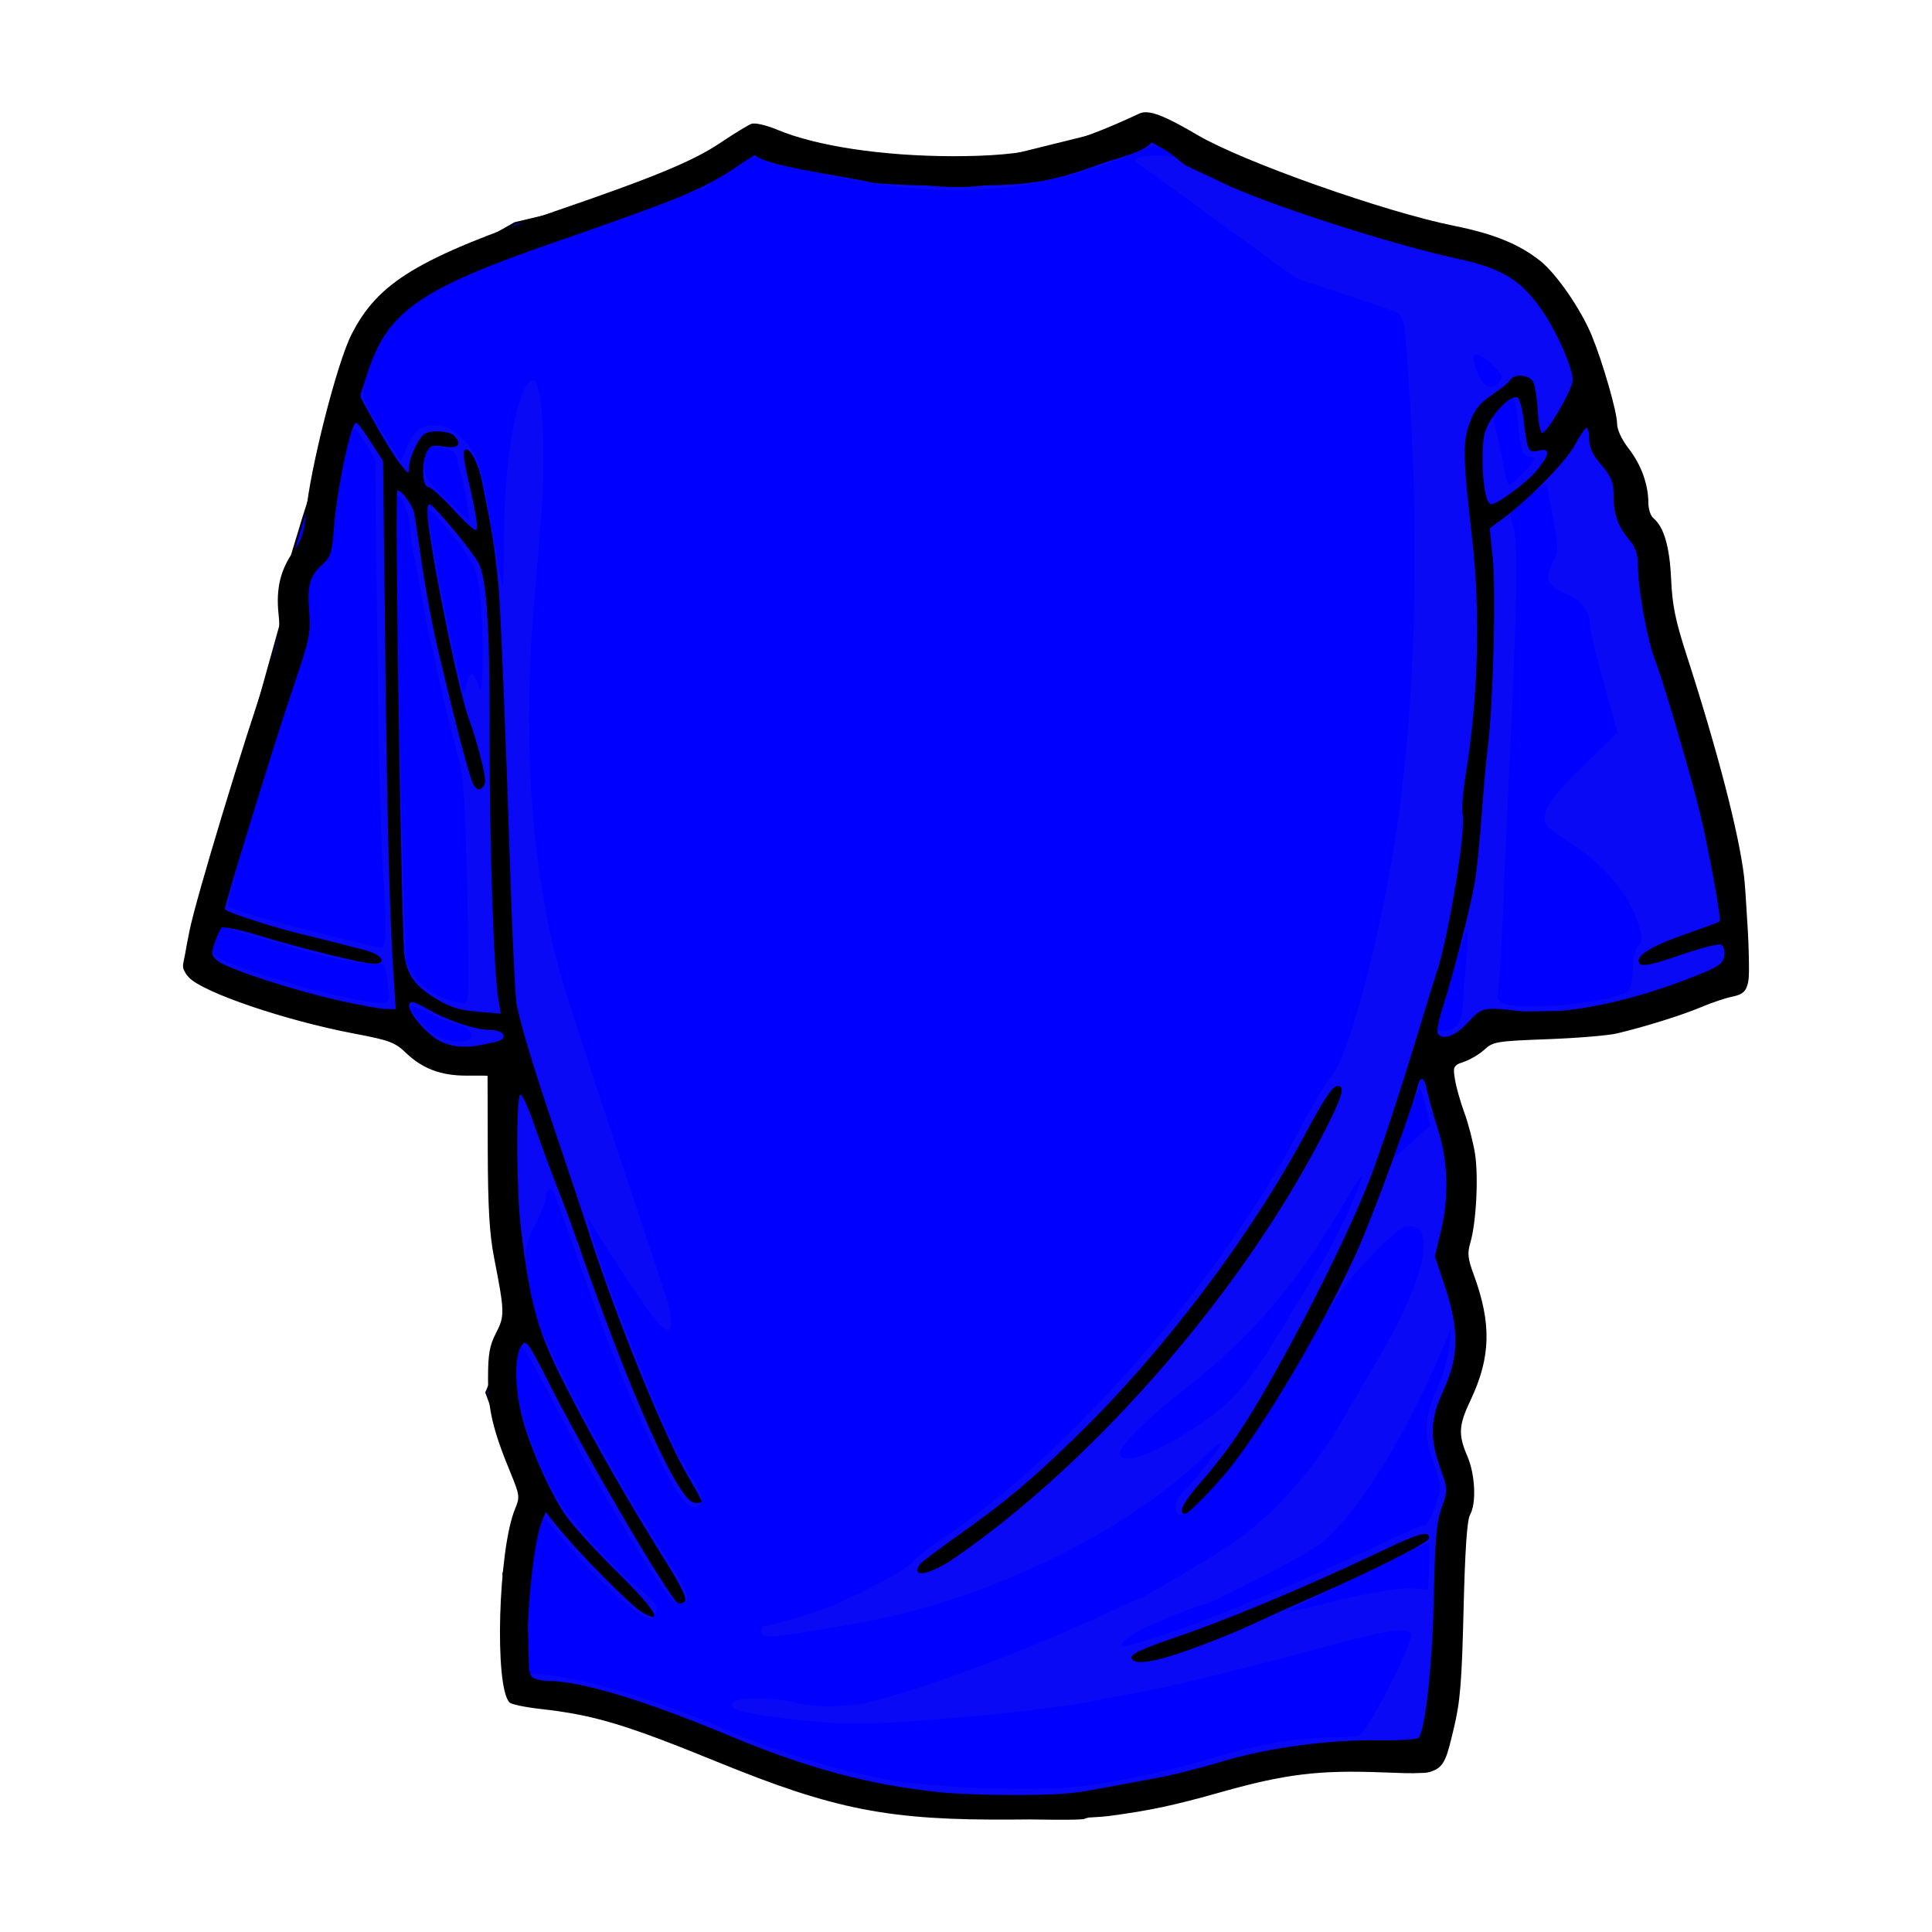 <?xml version="1.0" encoding="UTF-8" standalone="no"?>
<!-- Created with Inkscape (http://www.inkscape.org/) -->

<svg
   id="svg2"
   viewBox="0 0 900 900"
   version="1.0"
   width="900"
   height="900"
   xmlns="http://www.w3.org/2000/svg"
   xmlns:svg="http://www.w3.org/2000/svg"
   xmlns:rdf="http://www.w3.org/1999/02/22-rdf-syntax-ns#"
   xmlns:cc="http://creativecommons.org/ns#"
   xmlns:dc="http://purl.org/dc/elements/1.1/">
  <title
     id="title781">T-Shirt back</title>
  <defs
     id="defs10" />
  <g
     id="layer1"
     transform="translate(0.238,-131.81)">
    <path
       id="path2825"
       style="fill:#0000ff;fill-opacity:1;stroke:#000000;stroke-width:1.006px"
       d="m 811.617,588.38 -53,-234.706 -42.979,-92.067 -66.303,-25.817 -42.565,-13.157 -61.188,-28.944 -21.283,-2.631 -63.848,15.788 -47.886,2.631 -58.527,-10.525 -13.302,-2.631 -34.584,23.682 -66.508,15.788 -55.867,31.576 -23.943,31.576 -2.66,23.682 -15.962,49.995 -7.981,26.313 -2.66,23.682 -42.565,152.62 77.15,31.576 37.245,13.157 h 26.603 l 2.66,81.571 7.981,47.364 -13.302,31.576 21.283,57.889 -13.302,26.313 5.321,47.364 c 0,0 -2.66,-5.263 0,0 l 2.66,5.263 53.207,10.525 55.867,21.05 58.527,15.788 63.848,7.894 85.131,-15.788 47.886,-10.525 h 58.527 l 13.302,-52.626 -2.66,-36.838 7.981,-28.944 -7.981,-28.944 7.981,-39.47 5.321,-18.419 -7.981,-10.525 -2.66,-13.157 5.321,-21.05 -5.321,-44.732 -7.981,-26.313 15.962,-15.788 61.188,-2.631 34.584,-5.263 29.264,-13.157 z" />
    <path
       id="path1951"
       style="fill:#808080;fill-opacity:0.071"
       d="m 534.074,193.808 c 3.24,-0.01 16.749,7.109 23.119,12.189 3.61,2.88 41.351,17.27 67.291,25.66 29.33,9.48 37.739,11.799 53.459,14.779 24.62,4.67 38.651,15.471 50.004,38.471 3.215,6.51 7.033,16.939 8.469,23.189 1.435,6.24 3.295,12.06 4.125,12.9 0.829,0.85 1.5,4.55 1.5,8.25 0,6.47 0.687,7.849 10.531,21.189 1.386,1.88 3.1,8.24 3.812,14.16 0.941,7.81 2.302,11.871 5.031,14.781 3.156,3.36 4.005,6.679 5.25,20.689 1.606,18.07 2.366,21.18 13.438,56.4 8.523,27.11 15.503,53.84 20.156,77 3.555,17.7 6.501,43.81 5.406,48.1 -0.379,1.48 -3.731,3.8 -7.438,5.15 -3.707,1.35 -10.828,3.94 -15.812,5.75 -27.925,10.16 -36.866,11.879 -65.156,12.529 l -27.217,0.631 -5.689,5.68 c -4.96,4.97 -6.681,5.689 -13.721,5.689 -4.43,0 -8.059,0.519 -8.059,1.189 0,3.28 8.67,35.691 10.5,39.281 3.3,6.48 4.479,27.049 2.309,39.779 -2.91,17.07 -2.539,22.889 2.531,39.689 5.38,17.8 4.849,23.681 -3.871,43.561 -5.82,13.25 -6.169,19.78 -1.719,31.07 3.7,9.39 4.149,18.071 1.219,23.211 -1.38,2.42 -2.33,16.17 -3,43.25 -1,40.15 -3.909,62.929 -8.629,67.779 -1.57,1.62 -4.261,1.77 -11.621,0.6 -10.82,-1.73 -47.07,0.14 -59.85,3.09 -4.46,1.03 -16.89,4.321 -27.59,7.281 -19.5,5.41 -47.811,11.378 -59.971,12.658 -3.57,0.37 -22.199,0.49 -41.369,0.25 -28.25,-0.35 -38.091,-1.119 -51.881,-3.969 -28.83,-5.96 -43.269,-10.541 -74.689,-23.781 -34.56,-14.56 -59.881,-22.279 -79.811,-24.309 -8.15,-0.83 -11.409,-1.881 -12.559,-4.031 -2.07,-3.86 -1.991,-38.56 0.119,-54.5 0.93,-6.98 3.22,-17.159 5.1,-22.629 l 3.4,-9.9 -5.959,-13.939 c -11.53,-26.85 -13.221,-48.041 -4.791,-60.471 3.15,-4.63 3.861,-7.17 3.041,-11 -9.56,-44.51 -11.081,-81.859 -4.691,-115.879 l 1.031,-5.471 -11.16,1.26 c -20.15,2.27 -28.74,-0.009 -38.5,-10.289 -3.5,-3.68 -6.681,-5.181 -12.971,-6.031 -19.82,-2.68 -45.879,-9.45 -66.709,-17.34 -19.36,-7.34 -19.02,-6.729 -13.82,-23.879 1.77,-5.82 5.469,-18.622 8.219,-28.432 6.64,-23.66 16.211,-54.519 26.131,-84.189 7.26,-21.72 7.979,-25.17 7.029,-33.41 -1.36,-11.69 1.121,-20.949 7.031,-26.219 4.26,-3.8 4.719,-5.281 5.719,-19.311 1.02,-14.37 7.301,-43.66 10.781,-50.16 0.87,-1.63 1.59,-4.789 1.59,-7.029 0,-2.23 1.97,-9.32 4.35,-15.75 6.56,-17.7 18.94,-30.15 40.15,-40.4 8.98,-4.34 26.179,-11.251 38.219,-15.381 65.39,-22.42 78.471,-27.77 94.881,-38.65 7.66,-5.09 9.999,-5.93 12.779,-4.6 14.61,7.02 56.571,13.25 89.221,13.25 32.69,0 55.621,-4.51 79.561,-15.65 4.46,-2.08 9.76,-3.779 11.75,-3.789 z m 2.76,5.795 c -62.493,27.647 -111.19,25.969 -185.523,5.389 -0.21,0.112 -0.392,0.218 -0.602,0.33 l -0.605,-0.914 -6.721,4.439 c -1.018,0.673 -1.959,1.362 -2.826,2.037 -5.157,2.963 -9.819,6.073 -13.746,9.699 -0.113,-0.148 -0.548,-0.865 -0.576,-0.865 -0.25,0 -5.491,2.099 -11.631,4.629 -6.14,2.53 -15.56,6.101 -20.91,7.961 -5.35,1.87 -23.5,8.16 -40.34,14 -36.04,12.51 -54.199,20.95 -64.369,29.91 -7.87,6.93 -16.211,20.93 -19.221,32.25 -2.06,7.73 -1.439,9.43 10.221,27.91 l 6.559,10.4 2.25,-5.561 c 3.5,-8.67 6.611,-11.221 13.561,-11.221 4.98,0 7.509,1.22 12.689,6.1 7.46,7.02 8.98,11.791 14.59,45.781 1.99,12.04 3.9,22.189 4.25,22.559 0.35,0.37 0.631,-9.319 0.631,-21.559 0,-38.31 6.621,-73.971 13.721,-73.971 4.05,0 5.999,32.759 3.709,62.439 -0.95,12.41 -1.989,25.22 -3.619,44.59 -3.87,46.09 -2.39,92.871 4.16,131.311 5.05,29.69 6.329,34.2 33.959,117.41 12.47,37.54 23.401,70.51 24.291,73.25 1.94,6.01 2.129,13.65 0.309,13.66 -3.34,0 -12.299,-12.349 -34.129,-47.039 l -3.561,-5.65 1.09,4.84 c 1.79,7.81 9.3,28.821 20.57,57.561 12.08,30.84 18.991,45.95 26.561,58 5.92,9.43 6.629,12.968 2.869,14.408 -4.4,1.69 -8.989,-4.609 -20.279,-27.809 -12.79,-26.3 -21.301,-47.781 -39.561,-99.721 -2.98,-8.47 -5.931,-16.661 -6.561,-18.221 -1.38,-3.4 -4.069,-2.188 -4.059,1.842 0,1.59 -2.321,7.499 -5.131,13.129 -5.56,11.12 -5.561,11.42 0.189,39.75 2.85,14.09 36.221,76.411 62.781,117.311 9.02,13.9 10.229,18.879 4.559,18.879 -2.24,0 -6.009,-4.179 -12.369,-13.779 -13.15,-19.83 -35.62,-58.75 -48.85,-84.6 -6.27,-12.26 -11.98,-21.951 -12.65,-21.531 -2.53,1.56 -3.33,13.881 -1.5,22.971 3.82,19.01 13.769,42.821 22.529,53.971 11.94,15.21 25.191,29.319 33.691,35.869 6.4,4.94 8.659,7.739 8.309,10.189 -0.27,1.86 -1.599,3.592 -2.939,3.842 -3.71,0.71 -21.959,-15.361 -36.439,-32.061 l -12.93,-14.939 -1.881,4.629 c -2.99,7.48 -5.811,35.831 -5.221,52.471 l 0.531,15.4 4.879,0.439 c 21.37,1.91 52.381,11.221 87.561,26.311 23.46,10.07 49.079,18.018 73.029,22.658 19.98,3.87 68.811,5.672 89.941,3.342 17.02,-1.87 43.42,-7.44 61.59,-13 20.31,-6.21 39.84,-9.751 54.1,-9.781 6.36,-0.01 13.06,-0.42 14.84,-0.9 4.11,-1.11 26.311,-44.489 24.381,-47.629 -1.91,-3.08 -12.331,-1.379 -43.041,7.061 -21.93,6.04 -57.229,14.889 -70.529,17.689 -10.95,2.3 -19.181,3.919 -38.121,7.469 -21.77,4.08 -84.87,9.882 -107,9.842 -15.82,-0.02 -50.81,-4.151 -55.25,-6.531 -2.62,-1.4 -3.02,-2.33 -1.6,-3.75 2.19,-2.18 21.079,-1.8 29.439,0.6 7.44,2.13 24.031,1.991 33.471,-0.289 25.47,-6.14 74.151,-24.33 109.631,-40.93 8.77,-4.11 16.249,-7.471 16.619,-7.471 1.49,0 32.521,-18.439 43.381,-25.779 17.79,-12.04 37.3,-33.53 49.5,-54.5 5.69,-9.8 14.229,-24.411 18.959,-32.471 20.6,-35.09 26.55,-60.721 14.1,-60.721 -3.52,0 -7.479,3.071 -18.279,14.221 -11.44,11.8 -16.101,18.37 -27.381,38.5 -17.29,30.86 -31.689,52.551 -45.439,68.471 -11.53,13.35 -18,16.84 -18,9.68 0,-2.15 1.581,-5.3 3.471,-7 4.2,-3.76 17.629,-21.03 17.629,-22.65 0,-0.64 -3.82,2.451 -8.5,6.871 -38.68,36.53 -102.749,66.989 -162.559,77.279 -39.93,6.88 -42.971,7.11 -42.971,3.5 0,-1.33 0.38,-2.43 0.84,-2.43 3,0 26.921,-7.211 33.061,-9.971 18.84,-8.46 33.659,-16.581 36.629,-20.061 1.78,-2.1 8.35,-7.23 14.59,-11.41 59.17,-39.66 129.331,-120.329 166.281,-191.219 5.58,-10.7 11.739,-21.031 13.719,-22.971 7.39,-7.22 22.391,-62.21 29.781,-109.18 10.3,-65.45 12.17,-146.86 5.35,-231.82 -1.01,-12.52 -1.46,-13.91 -5.16,-15.68 -2.23,-1.08 -22.629,-7.99 -45.369,-15.35 -1.865,-0.603 -73.716,-53.886 -75.557,-54.486 -1.246,-8.178 58.513,4.53 8.157,-7.629 z m 151.209,97.395 c -2.27,-0.4 -2.379,2.46 -0.059,8.35 2.86,7.28 6.62,8.782 10.43,4.182 1.88,-2.26 1.319,-3.34 -4.031,-8.25 -2.85,-2.61 -4.98,-4.041 -6.34,-4.281 z m 16.561,20 c -0.71,0 -3.221,1.669 -5.561,3.689 l -4.25,3.66 2.471,10.531 c 1.35,5.79 2.87,13.25 3.4,16.59 0.53,3.35 1.539,6.1 2.219,6.1 1.53,0 11.596,-10.29 11.596,-11.85 0,-0.63 -1.007,-1.121 -2.244,-1.121 -3.09,0 -4.32,-3.759 -5.41,-16.629 -0.51,-6.02 -1.511,-10.971 -2.221,-10.971 z m -539.779,14.6 c -2.13,0 -6.541,20.732 -8.721,40.932 -1.87,17.37 -2.4,19.218 -6.34,22.318 -5.59,4.39 -7.599,11.981 -5.939,22.461 1.16,7.38 0.63,10.371 -4.41,24.971 -14.73,42.68 -34.871,110.249 -33.311,111.719 1.66,1.57 15.481,5.6 43.971,12.85 13.75,3.49 25.97,6.371 27.16,6.371 2.64,0 2.769,-8.131 0.619,-41.621 -0.85,-13.23 -1.919,-60.38 -2.369,-104.75 l -0.852,-80.689 -4.25,-7.279 c -2.35,-4.01 -4.849,-7.281 -5.559,-7.281 z m 37.75,8.432 c -4.16,0.03 -5.321,2.588 -5.131,9.408 0.14,4.8 1.78,7.172 10.6,15.342 l 10.4,9.658 -1.029,-7.219 c -0.56,-3.98 -1.61,-9.42 -2.34,-12.09 -0.73,-2.68 -1.781,-6.84 -2.311,-9.25 -0.77,-3.48 -2.19,-4.63 -6.82,-5.5 -1.29,-0.25 -2.409,-0.35 -3.369,-0.35 z m 517.16,17.689 c -1.133,-0.01 -3.489,1.779 -8.125,5.939 l -8.561,7.689 1.869,6.461 c 1.93,6.73 1.37,40.689 -1.68,103.789 -0.83,16.94 -2.269,49.261 -3.189,71.811 -0.92,22.55 -2.09,41.651 -2.6,42.471 -0.5,0.81 0.539,2.249 2.289,3.189 7.76,4.15 54.306,-0.53 58.775,-5.91 1.051,-1.27 1.876,-5.72 1.846,-9.91 -0.033,-4.57 0.954,-8.759 2.438,-10.469 2.104,-2.42 2.166,-3.851 0.438,-9.711 -4.238,-14.38 -16.247,-28.64 -33.031,-39.26 -5.179,-3.27 -9.823,-6.999 -10.314,-8.279 -2.144,-5.58 1.887,-11.881 17.283,-26.871 l 16.062,-15.629 -1.688,-6.25 c -0.932,-3.44 -3.817,-13.86 -6.408,-23.15 -2.591,-9.3 -4.717,-18.811 -4.717,-21.131 0,-6.17 -4.282,-11.29 -12.344,-14.75 -7.925,-3.39 -8.855,-6.419 -4.564,-14.719 2.292,-4.43 2.278,-6.17 0.033,-18.15 -1.367,-7.29 -2.687,-14.52 -2.938,-16.07 -0.113,-0.69 -0.36,-1.08 -0.875,-1.09 z m -534.461,4.939 c -0.11,0 -0.23,0.041 -0.32,0.121 -1.38,1.38 2.761,211.439 4.291,217.189 1.73,6.55 8.489,13.131 17.309,16.811 3.12,1.31 7.081,2.379 8.811,2.379 3.08,0 3.131,-1.23 2.061,-51.5 -0.93,-43.82 -1.571,-53.279 -4.311,-63.629 -4.93,-18.64 -7.11,-27.511 -9.34,-38.121 -1.13,-5.35 -2.61,-11.92 -3.32,-14.6 -0.7,-2.67 -2.489,-11.77 -3.959,-20.24 -1.48,-8.48 -3.391,-18.481 -4.221,-22.221 -0.84,-3.74 -1.529,-9.048 -1.529,-11.818 0,-4.54 -3.841,-14.321 -5.471,-14.371 z m 13.221,5.439 0.898,4.871 c 0.5,2.68 1.381,8.14 1.941,12.16 1.84,13.15 13.209,68.09 14.309,69.18 0.35,0.35 1.071,-1.601 1.631,-4.371 0.55,-2.77 1.729,-4.579 2.619,-4.029 0.89,0.55 2.301,3.329 3.131,6.189 1.98,6.86 2.199,-27.229 0.279,-43.789 -1.18,-10.18 -2.28,-13 -8.66,-21.9 -4.02,-5.62 -9.32,-12.02 -11.75,-14.25 z m -94.541,195.932 c -1.43,-0.11 -2.41,0.978 -3,3.318 -0.54,2.17 -1.41,5.04 -1.93,6.4 -0.63,1.64 0.64,3.3 3.75,4.91 7.76,4.01 34.201,12.359 52.311,16.529 19.53,4.49 25.939,4.93 25.939,1.75 0,-1.21 -0.46,-5.469 -1,-9.469 -0.9,-6.54 -1.359,-7.191 -4.779,-6.531 -3.55,0.68 -22.851,-2.859 -33.941,-6.219 -2.68,-0.81 -11.449,-3.331 -19.469,-5.621 -8.03,-2.3 -15.79,-4.549 -17.25,-4.969 -0.22,-0.07 -0.421,-0.08 -0.631,-0.1 z m 579.131,1.279 c -0.03,-0.01 -0.06,-9.4e-4 -0.09,0.039 -0.63,0.57 -3.702,10.041 -6.852,21.061 -3.14,11.02 -6.12,21.311 -6.59,22.871 -0.61,2.02 0.061,2.85 2.281,2.85 5.76,0 8.889,-3.841 9.309,-11.441 0.22,-3.96 0.981,-13.789 1.691,-21.809 0.67,-7.53 0.75,-13.34 0.25,-13.57 z m -492.148,35.154 c -0.126,0.031 -0.191,0.095 -0.191,0.195 0,2.6 8.35,11.521 13.09,13.971 5.49,2.83 13.829,3.1 15.439,0.5 1.27,-2.07 -3.51,-6.25 -7.16,-6.25 -1.28,0 -6.61,-2.18 -11.84,-4.85 -3.93,-1.99 -7.329,-3.351 -8.779,-3.561 -0.245,-0.035 -0.432,-0.037 -0.559,-0.006 z m 470.148,38.535 c -0.39,0.04 -0.791,0.901 -1.381,2.311 -2.61,6.31 -8.129,21.489 -9.279,25.539 -0.56,2 -0.78,3.63 -0.5,3.59 0.29,-0.04 4.04,-3.309 8.35,-7.279 l 7.84,-7.221 -2.369,-9.34 c -1.39,-5.46 -2.01,-7.65 -2.66,-7.6 z m -26.941,40.689 c -0.61,0.21 -3.489,4.541 -7.279,11.061 -22.21,38.26 -43.929,63.809 -74.529,87.689 -17.49,13.65 -30.811,26.661 -30.811,30.131 0,6.3 14.671,1.3 35.221,-12 16.35,-10.59 24.279,-19.52 38.779,-43.57 7.2,-11.94 16.16,-26.67 19.9,-32.75 6.58,-10.68 16.42,-31.709 18.75,-40.029 0.12,-0.42 0.109,-0.581 -0.031,-0.531 z m 41.561,71.061 -3.061,7.32 c -17.97,42.91 -40.359,78.99 -57.529,92.68 -7.07,5.64 -52.04,28.89 -55.91,28.91 -1.61,0.01 -22.989,8.78 -29.029,11.91 -2.65,1.37 -5.78,3.629 -6.93,5.029 -3.05,3.66 -0.701,3.14 24.209,-5.16 19.21,-6.4 63.92,-25.259 93.66,-39.529 10.92,-5.24 20.829,-9.529 22.029,-9.529 1.2,0 3.541,-4.05 5.221,-9 3.05,-8.98 3.071,-9.03 -0.529,-19.07 -5,-13.94 -4.671,-22.8 1.309,-35.59 2.7,-5.78 5.261,-14.421 5.721,-19.221 z m -10.43,99.721 c -0.4,0 -10.11,4.589 -21.57,10.189 -11.46,5.6 -26.31,12.861 -33,16.121 -14.05,6.87 -13.821,6.949 5.689,2.129 21.97,-5.43 35.421,-7.7 42.381,-7.1 l 6.25,0.57 0.5,-10.971 c 0.26,-6.02 0.14,-10.939 -0.25,-10.939 z" />
    <path
       id="path1949"
       style="fill:#000000"
       d="m 533.142,184.101 c 0.34,-0.02 0.691,0.001 1.061,0.031 h 0.06 c 0.29,0 0.619,0.059 0.969,0.119 0.04,0.01 0.091,-0.01 0.131,0 4.45,0.71 11.091,3.91 22.311,10.5 21.09,12.4 87.249,35.8 119.439,42.25 18.6,3.73 30.52,8.61 40.342,16.5 7.494,6.03 18.814,22.481 23.812,34.631 5.128,12.46 11.781,35.58 11.781,40.9 0,2.95 2.122,7.488 5.531,11.908 5.768,7.48 9.047,16.611 9.062,25.221 0.005,2.79 1.026,5.931 2.281,6.971 4.952,4.11 7.639,13.309 8.312,28.469 0.54,12.18 2.019,19.351 7.156,35.221 14.437,44.57 24.446,83.18 26.844,103.43 0.341,2.89 0.878,10.44 1.344,18.82 0.021,0.36 0.042,0.691 0.062,1.061 0.243,3.67 0.473,7.31 0.594,10.65 0.139,3.86 0.207,6.879 0.25,9.439 0.098,5.83 -0.086,8.809 -0.75,10.529 -0.011,0.04 -0.02,0.091 -0.031,0.131 -1.065,3.61 -3.353,4.479 -7.656,5.369 -2.836,0.59 -9.158,2.76 -14.062,4.82 -9.11,3.8 -25.875,9.02 -38.938,12.15 -4.013,0.96 -18.583,2.179 -32.406,2.689 -23.499,0.87 -25.42,1.18 -29.25,4.75 -2.26,2.1 -6.53,4.681 -9.5,5.721 -1.6,0.55 -2.709,0.939 -3.469,1.439 -0.01,0 -0.021,0.019 -0.031,0.029 -0.46,0.35 -0.81,0.791 -1.09,1.281 -0.43,1.08 -0.21,2.689 0.25,5.559 0.56,3.54 2.55,10.562 4.4,15.592 1.86,5.04 4.05,13.529 4.91,18.879 1.71,10.67 0.59,32.299 -2.16,41.529 -1.44,4.85 -1.189,7.402 1.471,14.592 8.5,23.04 8.119,38.709 -1.371,58.789 -5.58,11.77 -5.809,16.03 -1.469,26.15 3.65,8.53 4.249,21.949 1.219,27.279 -1.38,2.42 -2.33,16.41 -3,44.07 -0.84,34.21 -1.539,42.911 -4.629,55.711 -2.92,12.13 -4.011,17.329 -9.471,19.379 l -0.09,0.029 c -1.55,0.77 -3.399,1.071 -5.689,1.031 -4.27,0.29 -10.07,0.029 -18.34,-0.281 -29.4,-1.11 -44.991,0.811 -74.691,9.191 -22.45,6.33 -32.889,8.54 -52.309,11.15 -1.84,0.25 -5.21,0.499 -9.41,0.719 -1.02,0.23 -1.751,0.44 -1.871,0.57 -0.53,0.52 -11.399,0.551 -25.439,0.311 h -0.381 c -2.5,0.04 -5.01,0.039 -7.5,0.059 -57.92,0.4 -82.909,-4.459 -137.809,-26.869 -42.74,-17.45 -57.49,-21.871 -82.16,-24.631 -7.16,-0.8 -13.751,-2.159 -14.621,-3.029 -7.16,-7.16 -5.31,-71.359 2.59,-90.279 2.26,-5.41 2.141,-6.36 -2.219,-16.91 -8.13,-19.72 -10.42,-29.391 -10.4,-43.971 0.01,-11.17 0.701,-15.139 3.721,-20.969 4.09,-7.91 4.049,-9.751 -0.881,-34.961 -2.16,-11.05 -2.891,-23.169 -2.971,-49.789 l -0.09,-35.061 -1.559,-0.09 h -8.381 c -11.83,0 -20.43,-3.25 -28.15,-10.66 -5.04,-4.83 -7.709,-5.841 -23.789,-8.871 -32.03,-6.05 -70.67,-19.159 -77.25,-26.219 -0.8,-0.86 -1.381,-1.57 -1.781,-2.41 l -0.029,-0.061 c -0.63,-0.96 -0.939,-1.919 -0.939,-2.879 0,-0.77 0.35,-2.65 0.91,-5.15 0.43,-2.73 1.129,-6.26 2.129,-11.25 2.96,-14.84 25.2,-88.23 36.84,-121.6 4.94,-14.17 5.521,-17.461 4.621,-26.031 -1.24,-11.84 0.929,-20.729 7.129,-29.279 3.57,-4.93 4.83,-8.879 5.66,-17.689 1.96,-20.92 14.43,-69.821 21.18,-83.121 12.35,-24.31 30.801,-35.5 94.721,-57.41 45.82,-15.7 64.271,-23.3 76.881,-31.75 6.49,-4.34 13.109,-8.4 14.719,-9 1.67,-0.61 6.87,0.581 12.15,2.781 18.21,7.6 48.84,12.209 81.41,12.289 34.8,0.07 53.821,-4.26 87.061,-19.82 0.81,-0.38 1.699,-0.6 2.719,-0.65 z m 3.121,14.061 c -0.01,0 -0.011,-0.01 -0.031,0 -0.01,0 -0.019,0.029 -0.029,0.029 -3.644,4.096 -10.253,5.468 -14.73,7.162 -2.261,0.565 -5.928,1.719 -9.99,3.18 -9.676,3.494 -16.827,5.745 -24.297,7.213 -0.371,0.079 -0.742,0.154 -1.113,0.23 -7.764,1.436 -16.019,2.038 -27.93,2.246 -9.32,0.97 -15.289,0.97 -26.719,0 -9.306,-0.166 -17.422,-0.549 -24.783,-1.158 -10.841,-2.879 -50.856,-7.765 -55.188,-13.092 l -6.713,4.262 c -12.072,8.593 -23.04,13.31 -35.977,18.338 -8.47,3.28 -30.991,11.33 -50.061,17.9 -63.46,21.89 -78.449,32.339 -87.779,61.219 l -3.16,9.721 c -0.02,0.34 -0.031,0.69 -0.031,1 0,0.23 0.061,0.51 0.131,0.84 l 7.15,12.82 c 4.18,7.44 9.329,15.641 11.439,18.211 3.73,4.57 3.85,4.599 3.91,0.969 0.06,-4.18 4.4,-13.491 7.15,-15.311 2.85,-1.88 11.52,-1.419 13.66,0.721 4.08,4.07 2.22,6.249 -4.41,5.189 -5.31,-0.85 -6.6,-0.479 -8.09,2.311 -2.67,4.98 -2.291,16.5 0.529,16.5 1.27,0 6.661,4.799 11.971,10.689 5.31,5.88 10.049,10.081 10.529,9.311 0.85,-1.38 -0.4,-8.74 -4.5,-26.5 -1.13,-4.91 -1.699,-9.491 -1.279,-10.221 1.83,-3.15 6.389,4.431 8.309,13.811 4.9,23.96 5.641,28.64 7.691,48.07 0.91,8.59 3.62,74.19 5.5,133.18 0.9,28.09 2.179,55.831 2.879,61.631 0.72,6.03 7.24,28.209 15.25,51.869 7.69,22.74 16.341,48.65 19.211,57.57 12.61,39.15 34.629,93.129 45.439,111.369 3.53,5.95 6.41,11.272 6.41,11.842 0,0.58 -1.561,0.819 -3.471,0.539 -7.7,-1.15 -30.02,-51.15 -54.84,-122.939 -2.01,-5.8 -6.09,-16.731 -9.07,-24.311 -2.98,-7.58 -7.729,-20.52 -10.559,-28.75 -2.83,-8.24 -5.781,-14.58 -6.561,-14.1 -2,1.24 -1.779,45.509 0.311,62.219 4.66,37.24 7.729,48.011 21.189,74.311 13.08,25.56 28.2,52.02 46.4,81.16 7.16,11.45 9.948,17.299 8.818,18.439 -0.92,0.91 -2.42,1.191 -3.35,0.621 -4.23,-2.61 -43.1,-68.99 -59.84,-102.15 -9.57,-18.97 -10.789,-20.659 -12.779,-17.939 -3.66,5 -3.441,20.669 0.469,34.809 4.11,14.89 13.661,35.98 20.561,45.41 3.59,4.9 14.469,16.76 24.189,26.34 16.92,16.68 21.41,24.171 10.75,17.881 -5.22,-3.09 -29.319,-27.42 -38.969,-39.35 l -5.91,-7.311 -1.811,4.621 c -3.25,8.4 -5.77,30.7 -6.41,48.35 v 0.439 c 0.02,1.34 0.06,2.679 0.1,4.029 l 0.4,15.531 v 0.029 c 0.31,1.89 0.72,3.191 1.25,3.721 1.07,1.07 4.401,1.939 7.381,1.939 15.19,0 45.299,9.091 84.719,25.561 36.18,15.12 64.901,22.839 97.561,26.279 14.14,1.49 46.861,1.82 59.721,0.59 20.69,-1.96 47.519,-7.52 73.219,-15.15 20.7,-6.15 48.931,-9.93 71.621,-9.6 9.66,0.15 18.17,-0.38 18.91,-1.15 3.12,-3.29 6.46,-34.089 7.09,-65.529 0.54,-26.88 1.239,-34.921 3.629,-41.631 1.39,-3.93 2.131,-6.049 2.121,-8.279 -0.01,-0.32 -0.041,-0.651 -0.061,-0.971 -0.01,-0.07 -0.029,-0.149 -0.029,-0.219 -0.25,-2.14 -1.129,-4.691 -2.689,-9.121 -5.03,-14.33 -4.651,-22.84 1.629,-36.35 7.07,-15.23 7.241,-28.239 0.621,-48.029 l -4.721,-14.15 2.689,-11.221 c 3.98,-16.48 3.52,-32.859 -1.34,-48.189 -2.23,-7.02 -4.489,-15.151 -5.039,-18.061 -1.15,-6.15 -3.131,-6.9 -4.371,-1.66 -2.41,10.17 -21.089,61.03 -28.189,76.75 -14.07,31.17 -39.55,75.101 -56.84,97.971 -7.21,9.53 -21.35,24.311 -23.25,24.311 -3.5,0 -0.951,-5.3 6.779,-14.09 4.55,-5.18 11.399,-13.781 15.189,-19.131 16.9,-23.86 50.42,-87.919 63.65,-121.619 5.43,-13.83 15.84,-45.611 25.5,-77.811 2.41,-8.03 5.021,-16.43 5.781,-18.66 5.65,-16.44 13.98,-66.71 12.35,-74.5 -0.48,-2.29 0.139,-10.359 1.369,-17.939 5.93,-36.52 7.02,-75.94 3.1,-110.25 -4.36,-38.04 -4.489,-45.261 -1.129,-54.281 2.31,-6.18 4.719,-9.189 10.279,-12.869 4,-2.65 7.821,-5.779 8.531,-6.939 1.91,-3.12 8.899,-2.56 10.719,0.84 0.869,1.62 1.825,7.639 2.129,13.379 0.304,5.74 1.257,10.38 2.125,10.34 2.448,-0.1 14.156,-20.379 14.156,-24.529 0,-5.68 -6.796,-21.38 -13.688,-31.66 -9.832,-14.66 -18.911,-20.371 -39.441,-24.811 -29.53,-6.39 -82.791,-23.319 -106.531,-33.869 l -20.722,-9.752 c -10.473,-8.285 -5.909,-5.027 -15.747,-10.658 z m 169.568,118.689 c -4.05,0.15 -12.419,9.59 -14.379,16.59 -1.88,6.73 -1.221,25.04 1.129,31.16 0.45,1.18 1.301,2.141 1.871,2.121 2.97,-0.09 16.61,-10.19 21.064,-15.59 6.284,-7.63 6.639,-10.781 1.062,-9.381 -4.847,1.22 -5.407,0.11 -6.967,-13.9 -0.63,-5.65 -2.001,-10.57 -3.031,-10.91 -0.23,-0.08 -0.48,-0.1 -0.75,-0.09 z m -540.25,12 c -0.59,0.03 -0.96,0.91 -1.5,2.34 -3.03,8.01 -7.568,31.901 -8.658,45.631 -1.02,12.77 -1.541,14.501 -5.721,18.211 -5.74,5.12 -6.98,9.869 -5.84,22.439 0.81,8.94 0.039,12.33 -7.971,35.91 -7.68,22.61 -31.019,98.379 -31.379,101.809 0.02,0.1 0.009,0.191 0.039,0.281 1.32,1.46 22.76,8.399 35.59,11.469 5.8,1.39 13.101,3.201 16.221,4.031 3.12,0.83 9.139,2.379 13.369,3.439 7.92,1.99 10.761,6.371 4.131,6.371 -4.68,0 -33.521,-7.1 -53.781,-13.25 -8.81,-2.66 -16.529,-4.24 -17.189,-3.5 -0.66,0.74 -2.079,3.909 -3.129,7.039 -1.7,5.06 -1.531,5.949 1.439,8.369 4.53,3.69 34.201,13.412 55.971,18.342 9.81,2.23 19.879,4.058 22.379,4.068 l 4.561,0.031 -0.881,-13.381 c -2.05,-31.72 -3.07,-70.73 -4,-153.65 l -1,-87.939 c -0.16,-0.39 -0.349,-0.8 -0.559,-1.25 l -5.75,-8.811 c -3.82,-5.81 -5.372,-8.06 -6.342,-8 z m 573.281,2.25 c -0.671,0 -3.022,3.452 -5.25,7.682 -4.051,7.7 -21.479,25.569 -33.529,34.439 l -6.379,4.719 1.41,13.471 c 1.57,14.87 0.25,68.161 -2.16,87.221 -0.84,6.69 -2.18,21.65 -3,33.25 -0.82,11.59 -2.25,25.459 -3.15,30.809 -1.93,11.38 -10.181,43.641 -14.971,58.471 -1.84,5.68 -2.878,11.08 -2.318,12 2.18,3.52 8.049,1.439 13.969,-4.971 6.58,-7.12 7.441,-7.339 23.381,-5.469 0.84,0.1 1.72,0.18 2.59,0.25 l 7.221,-0.061 c 3.694,-0.04 6.802,-0.1 9.656,-0.16 19.177,-1.67 42.689,-7.799 66.469,-17.619 7.991,-3.3 9.797,-4.78 10.219,-8.25 0.302,-2.49 -0.408,-4.561 -1.719,-5.061 -1.226,-0.47 -9.757,1.761 -18.969,4.961 -11.931,4.16 -17.261,5.34 -18.5,4.1 -3.157,-3.16 4.133,-8 20.656,-13.75 8.145,-2.84 15.037,-5.371 16.188,-5.941 0.121,-0.19 0.226,-0.39 0.312,-0.59 0.043,-4.1 -5.581,-34.699 -9.156,-49.469 -4.465,-18.44 -17.325,-62.26 -21.031,-71.66 -3.58,-9.08 -7.992,-33.261 -8,-43.811 -0.004,-5.69 -1.022,-8.77 -4.031,-12.34 -5.345,-6.36 -7.344,-12.041 -7.344,-20.881 0,-6.04 -0.983,-8.509 -5.656,-13.969 -4.015,-4.69 -5.688,-8.19 -5.688,-12 0,-2.96 -0.549,-5.371 -1.219,-5.371 z m -553.75,29.221 c -0.11,0.01 -0.201,0.039 -0.281,0.119 -1.2,1.2 1.961,207.661 3.311,216.281 1.49,9.59 4.961,14.39 14.621,20.25 6.69,4.06 11.16,5.459 19.5,6.129 l 10.818,0.871 -1.1,-6.311 c -2.22,-12.81 -4.219,-72.639 -4.119,-123.879 0.09,-50.15 -1.359,-72.51 -5.189,-79.75 -2.96,-5.58 -21.031,-27.281 -22.721,-27.281 -1.17,0 -1.389,2.861 -0.689,8.531 3.1,24.99 15.07,82.208 19.41,92.818 1.09,2.67 3.34,10.151 5,16.621 2.43,9.47 2.65,12.159 1,13.779 -1.63,1.61 -2.461,1.471 -4.121,-0.779 -1.72,-2.32 -8.361,-27.461 -17.221,-65.281 -2.54,-10.83 -5.999,-30.04 -8.029,-44.59 -1.07,-7.58 -2.24,-15.249 -2.6,-17.029 -0.77,-3.77 -5.91,-10.7 -7.59,-10.5 z m 6.84,238.311 c -5.92,0 5.549,15.269 14.189,18.869 5.11,2.14 10.95,2.54 17.5,1.16 1.78,-0.38 4.9,-1.041 6.91,-1.471 6.3,-1.34 4.419,-5.59 -2.471,-5.59 -6.77,0 -20.209,-4.479 -28.939,-9.629 -3.12,-1.84 -6.349,-3.34 -7.189,-3.34 z m 430.939,39.119 c 3.49,-0.18 2.28,4.32 -4.59,18.07 -37.48,74.97 -107.399,156.071 -174.129,201.961 -11.29,7.77 -20.531,9.318 -15.781,2.658 0.65,-0.92 8.69,-6.979 17.84,-13.469 21.96,-15.56 33.241,-25.01 54.471,-45.59 41.05,-39.81 82.441,-94.641 108.311,-143.531 6.28,-11.87 11.37,-19.67 13.1,-20 0.27,-0.06 0.549,-0.08 0.779,-0.1 z m 40.971,208.66 c 1.21,0.1 1.619,0.8 1.619,2 0,1.83 -25.54,14.781 -52.4,26.561 -10.86,4.76 -24.85,11.089 -31.1,14.029 -6.24,2.95 -19.009,8.06 -28.369,11.41 -17.31,6.18 -26.75,7.34 -26.75,3.25 0,-0.43 0.789,-1.051 2.119,-1.811 0.02,-0.02 0.04,-0.048 0.07,-0.068 0.58,-0.48 1.37,-0.891 2.18,-1.121 0.04,-0.01 0.06,-0.019 0.1,-0.029 3.46,-1.62 8.801,-3.65 15.811,-6 23.11,-7.76 61.199,-23.65 93.439,-39 14.11,-6.72 20.601,-9.441 23.281,-9.221 z" />
  </g>
</svg>
